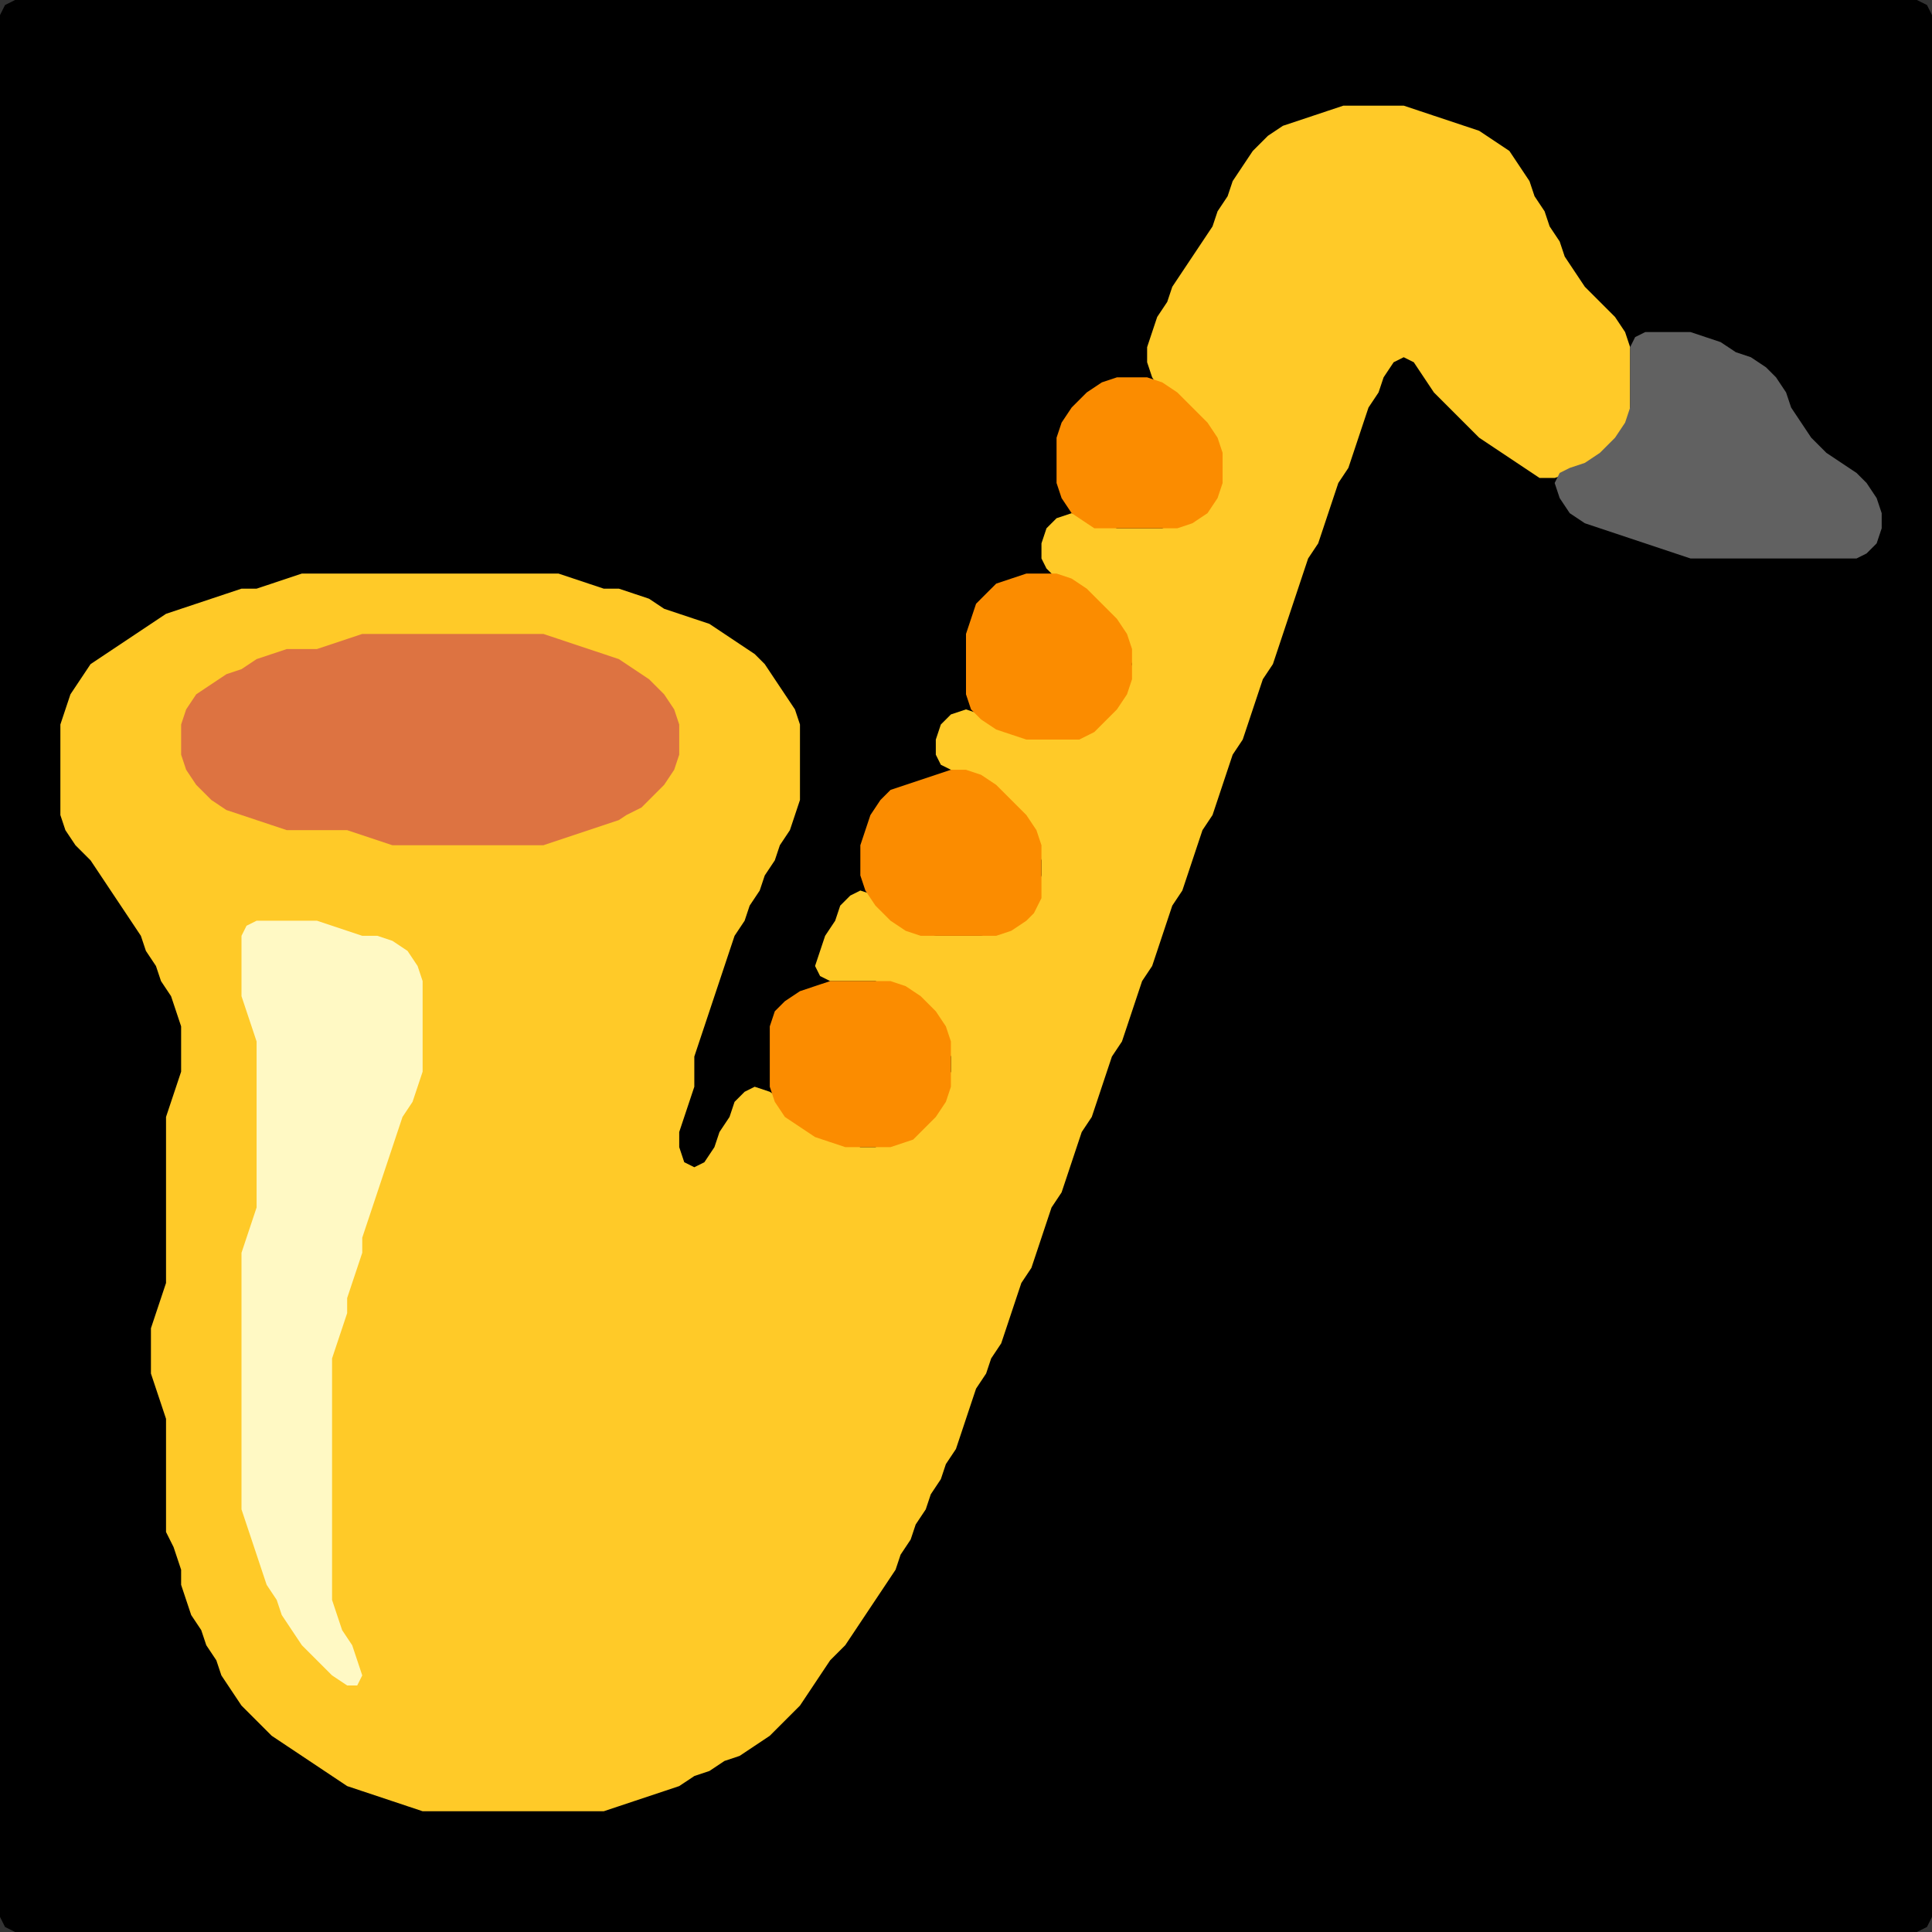<?xml version="1.0" encoding="UTF-8" standalone="no"?>
<!DOCTYPE svg PUBLIC "-//W3C//DTD SVG 1.1//EN"
"http://www.w3.org/Graphics/SVG/1.1/DTD/svg11.dtd">
<svg width="128" height="128" xmlns="http://www.w3.org/2000/svg" version="1.1">
<rect width="100%" height="100%" fill="#333333" stroke="none"/>
<path d="M 53.5 128.0 L 54.0 128.0 L 55.0 128.0 L 56.0 128.0 L 57.0 128.0 L 58.0 128.0 L 59.0 128.0 L 60.0 128.0 L 61.0 128.0 L 62.0 128.0 L 63.0 128.0 L 64.0 128.0 L 65.0 128.0 L 66.0 128.0 L 67.0 128.0 L 68.0 128.0 L 69.0 128.0 L 70.0 128.0 L 71.0 128.0 L 72.0 128.0 L 73.0 128.0 L 74.0 128.0 L 75.0 128.0 L 76.0 128.0 L 77.0 128.0 L 78.0 128.0 L 79.0 128.0 L 80.0 128.0 L 81.0 128.0 L 82.0 128.0 L 83.0 128.0 L 84.0 128.0 L 85.0 128.0 L 86.0 128.0 L 87.0 128.0 L 88.0 128.0 L 89.0 128.0 L 90.0 128.0 L 91.0 128.0 L 92.0 128.0 L 93.0 128.0 L 94.0 128.0 L 95.0 128.0 L 96.0 128.0 L 97.0 128.0 L 98.0 128.0 L 99.0 128.0 L 100.0 128.0 L 101.0 128.0 L 102.0 128.0 L 103.0 128.0 L 104.0 128.0 L 105.0 128.0 L 106.0 128.0 L 107.0 128.0 L 108.0 128.0 L 109.0 128.0 L 110.0 128.0 L 111.0 128.0 L 112.0 128.0 L 113.0 128.0 L 114.0 128.0 L 115.0 128.0 L 116.0 128.0 L 117.0 128.0 L 118.0 128.0 L 119.0 128.0 L 120.0 128.0 L 121.0 128.0 L 122.0 128.0 L 123.0 128.0 L 124.0 128.0 L 125.0 128.0 L 126.0 128.0 L 127.0 128.0 L 127.667 127.667 L 128.0 127.0 L 128.0 126.0 L 128.0 125.0 L 128.0 124.0 L 128.0 123.0 L 128.0 122.0 L 128.0 121.0 L 128.0 120.0 L 128.0 119.0 L 128.0 118.0 L 128.0 117.0 L 128.0 116.0 L 128.0 115.0 L 128.0 114.0 L 128.0 113.0 L 128.0 112.0 L 128.0 111.0 L 128.0 110.0 L 128.0 109.0 L 128.0 108.0 L 128.0 107.0 L 128.0 106.0 L 128.0 105.0 L 128.0 104.0 L 128.0 103.0 L 128.0 102.0 L 128.0 101.0 L 128.0 100.0 L 128.0 99.0 L 128.0 98.0 L 128.0 97.0 L 128.0 96.0 L 128.0 95.0 L 128.0 94.0 L 128.0 93.0 L 128.0 92.0 L 128.0 91.0 L 128.0 90.0 L 128.0 89.0 L 128.0 88.0 L 128.0 87.0 L 128.0 86.0 L 128.0 85.0 L 128.0 84.0 L 128.0 83.0 L 128.0 82.0 L 128.0 81.0 L 128.0 80.0 L 128.0 79.0 L 128.0 78.0 L 128.0 77.0 L 128.0 76.0 L 128.0 75.0 L 128.0 74.0 L 128.0 73.0 L 128.0 72.0 L 128.0 71.0 L 128.0 70.0 L 128.0 69.0 L 128.0 68.0 L 128.0 67.0 L 128.0 66.0 L 128.0 65.0 L 128.0 64.0 L 128.0 63.0 L 128.0 62.0 L 128.0 61.0 L 128.0 60.0 L 128.0 59.0 L 128.0 58.0 L 128.0 57.0 L 128.0 56.0 L 128.0 55.0 L 128.0 54.0 L 128.0 53.0 L 128.0 52.0 L 128.0 51.0 L 128.0 50.0 L 128.0 49.0 L 128.0 48.0 L 128.0 47.0 L 128.0 46.0 L 128.0 45.0 L 128.0 44.0 L 128.0 43.0 L 128.0 42.0 L 128.0 41.0 L 128.0 40.0 L 128.0 39.0 L 128.0 38.0 L 128.0 37.0 L 128.0 36.0 L 128.0 35.0 L 128.0 34.0 L 128.0 33.0 L 128.0 32.0 L 128.0 31.0 L 128.0 30.0 L 128.0 29.0 L 128.0 28.0 L 128.0 27.0 L 128.0 26.0 L 128.0 25.0 L 128.0 24.0 L 128.0 23.0 L 128.0 22.0 L 128.0 21.0 L 128.0 20.0 L 128.0 19.0 L 128.0 18.0 L 128.0 17.0 L 128.0 16.0 L 128.0 15.0 L 128.0 14.0 L 128.0 13.0 L 128.0 12.0 L 128.0 11.0 L 128.0 10.0 L 128.0 9.0 L 128.0 8.0 L 128.0 7.0 L 128.0 6.0 L 128.0 5.0 L 128.0 4.0 L 128.0 3.0 L 128.0 2.0 L 128.0 1.0 L 127.667 0.333 L 127.0 0.0 L 126.0 0.0 L 125.0 0.0 L 124.0 0.0 L 123.0 0.0 L 122.0 0.0 L 121.0 0.0 L 120.0 0.0 L 119.0 0.0 L 118.0 0.0 L 117.0 0.0 L 116.0 0.0 L 115.0 0.0 L 114.0 0.0 L 113.0 0.0 L 112.0 0.0 L 111.0 0.0 L 110.0 0.0 L 109.0 0.0 L 108.0 0.0 L 107.0 0.0 L 106.0 0.0 L 105.0 0.0 L 104.0 0.0 L 103.0 0.0 L 102.0 0.0 L 101.0 0.0 L 100.0 0.0 L 99.0 0.0 L 98.0 0.0 L 97.0 0.0 L 96.0 0.0 L 95.0 0.0 L 94.0 0.0 L 93.0 0.0 L 92.0 0.0 L 91.0 0.0 L 90.0 0.0 L 89.0 0.0 L 88.0 0.0 L 87.0 0.0 L 86.0 0.0 L 85.0 0.0 L 84.0 0.0 L 83.0 0.0 L 82.0 0.0 L 81.0 0.0 L 80.0 0.0 L 79.0 0.0 L 78.0 0.0 L 77.0 0.0 L 76.0 0.0 L 75.0 0.0 L 74.0 0.0 L 73.0 0.0 L 72.0 0.0 L 71.0 0.0 L 70.0 0.0 L 69.0 0.0 L 68.0 0.0 L 67.0 0.0 L 66.0 0.0 L 65.0 0.0 L 64.0 0.0 L 63.0 0.0 L 62.0 0.0 L 61.0 0.0 L 60.0 0.0 L 59.0 0.0 L 58.0 0.0 L 57.0 0.0 L 56.0 0.0 L 55.0 0.0 L 54.0 0.0 L 53.0 0.0 L 52.0 0.0 L 51.0 0.0 L 50.0 0.0 L 49.0 0.0 L 48.0 0.0 L 47.0 0.0 L 46.0 0.0 L 45.0 0.0 L 44.0 0.0 L 43.0 0.0 L 42.0 0.0 L 41.0 0.0 L 40.0 0.0 L 39.0 0.0 L 38.0 0.0 L 37.0 0.0 L 36.0 0.0 L 35.0 0.0 L 34.0 0.0 L 33.0 0.0 L 32.0 0.0 L 31.0 0.0 L 30.0 0.0 L 29.0 0.0 L 28.0 0.0 L 27.0 0.0 L 26.0 0.0 L 25.0 0.0 L 24.0 0.0 L 23.0 0.0 L 22.0 0.0 L 21.0 0.0 L 20.0 0.0 L 19.0 0.0 L 18.0 0.0 L 17.0 0.0 L 16.0 0.0 L 15.0 0.0 L 14.0 0.0 L 13.0 0.0 L 12.0 0.0 L 11.0 0.0 L 10.0 0.0 L 9.0 0.0 L 8.0 0.0 L 7.0 0.0 L 6.0 0.0 L 5.0 0.0 L 4.0 0.0 L 3.0 0.0 L 2.0 0.0 L 1.0 0.0 L 0.333 0.333 L 0.0 1.0 L 0.0 2.0 L 0.0 3.0 L 0.0 4.0 L 0.0 5.0 L 0.0 6.0 L 0.0 7.0 L 0.0 8.0 L 0.0 9.0 L 0.0 10.0 L 0.0 11.0 L 0.0 12.0 L 0.0 13.0 L 0.0 14.0 L 0.0 15.0 L 0.0 16.0 L 0.0 17.0 L 0.0 18.0 L 0.0 19.0 L 0.0 20.0 L 0.0 21.0 L 0.0 22.0 L 0.0 23.0 L 0.0 24.0 L 0.0 25.0 L 0.0 26.0 L 0.0 27.0 L 0.0 28.0 L 0.0 29.0 L 0.0 30.0 L 0.0 31.0 L 0.0 32.0 L 0.0 33.0 L 0.0 34.0 L 0.0 35.0 L 0.0 36.0 L 0.0 37.0 L 0.0 38.0 L 0.0 39.0 L 0.0 40.0 L 0.0 41.0 L 0.0 42.0 L 0.0 43.0 L 0.0 44.0 L 0.0 45.0 L 0.0 46.0 L 0.0 47.0 L 0.0 48.0 L 0.0 49.0 L 0.0 50.0 L 0.0 51.0 L 0.0 52.0 L 0.0 53.0 L 0.0 54.0 L 0.0 55.0 L 0.0 56.0 L 0.0 57.0 L 0.0 58.0 L 0.0 59.0 L 0.0 60.0 L 0.0 61.0 L 0.0 62.0 L 0.0 63.0 L 0.0 64.0 L 0.0 65.0 L 0.0 66.0 L 0.0 67.0 L 0.0 68.0 L 0.0 69.0 L 0.0 70.0 L 0.0 71.0 L 0.0 72.0 L 0.0 73.0 L 0.0 74.0 L 0.0 75.0 L 0.0 76.0 L 0.0 77.0 L 0.0 78.0 L 0.0 79.0 L 0.0 80.0 L 0.0 81.0 L 0.0 82.0 L 0.0 83.0 L 0.0 84.0 L 0.0 85.0 L 0.0 86.0 L 0.0 87.0 L 0.0 88.0 L 0.0 89.0 L 0.0 90.0 L 0.0 91.0 L 0.0 92.0 L 0.0 93.0 L 0.0 94.0 L 0.0 95.0 L 0.0 96.0 L 0.0 97.0 L 0.0 98.0 L 0.0 99.0 L 0.0 100.0 L 0.0 101.0 L 0.0 102.0 L 0.0 103.0 L 0.0 104.0 L 0.0 105.0 L 0.0 106.0 L 0.0 107.0 L 0.0 108.0 L 0.0 109.0 L 0.0 110.0 L 0.0 111.0 L 0.0 112.0 L 0.0 113.0 L 0.0 114.0 L 0.0 115.0 L 0.0 116.0 L 0.0 117.0 L 0.0 118.0 L 0.0 119.0 L 0.0 120.0 L 0.0 121.0 L 0.0 122.0 L 0.0 123.0 L 0.0 124.0 L 0.0 125.0 L 0.0 126.0 L 0.0 127.0 L 0.333 127.667 L 1.0 128.0 L 2.0 128.0 L 3.0 128.0 L 4.0 128.0 L 5.0 128.0 L 6.0 128.0 L 7.0 128.0 L 8.0 128.0 L 9.0 128.0 L 10.0 128.0 L 11.0 128.0 L 12.0 128.0 L 13.0 128.0 L 14.0 128.0 L 15.0 128.0 L 16.0 128.0 L 17.0 128.0 L 18.0 128.0 L 19.0 128.0 L 20.0 128.0 L 21.0 128.0 L 22.0 128.0 L 23.0 128.0 L 24.0 128.0 L 25.0 128.0 L 26.0 128.0 L 27.0 128.0 L 28.0 128.0 L 29.0 128.0 L 30.0 128.0 L 31.0 128.0 L 32.0 128.0 L 33.0 128.0 L 34.0 128.0 L 35.0 128.0 L 36.0 128.0 L 37.0 128.0 L 38.0 128.0 L 39.0 128.0 L 40.0 128.0 L 41.0 128.0 L 42.0 128.0 L 43.0 128.0 L 44.0 128.0 L 45.0 128.0 L 46.0 128.0 L 47.0 128.0 L 48.0 128.0 L 49.0 128.0 L 50.0 128.0 L 51.0 128.0 L 52.0 128.0 L 52.5 128.0 Z" stroke="none" fill="rgb(0,0,0)" />
<path d="M 11.5 102.5 L 11.667 103.0 L 12.0 104.0 L 12.0 105.0 L 12.333 106.0 L 12.667 107.0 L 13.333 108.0 L 13.667 109.0 L 14.333 110.0 L 14.667 111.0 L 15.333 112.0 L 16.0 113.0 L 17.0 114.0 L 18.0 115.0 L 19.0 115.667 L 20.0 116.333 L 21.0 117.0 L 22.0 117.667 L 23.0 118.333 L 24.0 118.667 L 25.0 119.0 L 26.0 119.333 L 27.0 119.667 L 28.0 120.0 L 29.0 120.0 L 30.0 120.0 L 31.0 120.0 L 32.0 120.0 L 33.0 120.0 L 34.0 120.0 L 35.0 120.0 L 36.0 120.0 L 37.0 120.0 L 38.0 120.0 L 39.0 120.0 L 40.0 120.0 L 41.0 119.667 L 42.0 119.333 L 43.0 119.0 L 44.0 118.667 L 45.0 118.333 L 46.0 117.667 L 47.0 117.333 L 48.0 116.667 L 49.0 116.333 L 50.0 115.667 L 51.0 115.0 L 52.0 114.0 L 53.0 113.0 L 53.667 112.0 L 54.333 111.0 L 55.0 110.0 L 56.0 109.0 L 56.667 108.0 L 57.333 107.0 L 58.0 106.0 L 58.667 105.0 L 59.333 104.0 L 59.667 103.0 L 60.333 102.0 L 60.667 101.0 L 61.333 100.0 L 61.667 99.0 L 62.333 98.0 L 62.667 97.0 L 63.333 96.0 L 63.667 95.0 L 64.0 94.0 L 64.333 93.0 L 64.667 92.0 L 65.333 91.0 L 65.667 90.0 L 66.333 89.0 L 66.667 88.0 L 67.0 87.0 L 67.333 86.0 L 67.667 85.0 L 68.333 84.0 L 68.667 83.0 L 69.0 82.0 L 69.333 81.0 L 69.667 80.0 L 70.333 79.0 L 70.667 78.0 L 71.0 77.0 L 71.333 76.0 L 71.667 75.0 L 72.333 74.0 L 72.667 73.0 L 73.0 72.0 L 73.333 71.0 L 73.667 70.0 L 74.333 69.0 L 74.667 68.0 L 75.0 67.0 L 75.333 66.0 L 75.667 65.0 L 76.333 64.0 L 76.667 63.0 L 77.0 62.0 L 77.333 61.0 L 77.667 60.0 L 78.333 59.0 L 78.667 58.0 L 79.0 57.0 L 79.333 56.0 L 79.667 55.0 L 80.333 54.0 L 80.667 53.0 L 81.0 52.0 L 81.333 51.0 L 81.667 50.0 L 82.333 49.0 L 82.667 48.0 L 83.0 47.0 L 83.333 46.0 L 83.667 45.0 L 84.333 44.0 L 84.667 43.0 L 85.0 42.0 L 85.333 41.0 L 85.667 40.0 L 86.0 39.0 L 86.333 38.0 L 86.667 37.0 L 87.333 36.0 L 87.667 35.0 L 88.0 34.0 L 88.333 33.0 L 88.667 32.0 L 89.333 31.0 L 89.667 30.0 L 90.0 29.0 L 90.333 28.0 L 90.667 27.0 L 91.333 26.0 L 91.667 25.0 L 92.333 24.0 L 93.0 23.667 L 93.667 24.0 L 94.333 25.0 L 95.0 26.0 L 96.0 27.0 L 97.0 28.0 L 98.0 29.0 L 99.0 29.667 L 100.0 30.333 L 101.0 31.0 L 102.0 31.667 L 103.0 31.667 L 104.0 31.333 L 105.0 31.0 L 106.0 30.667 L 107.0 30.0 L 107.667 29.0 L 108.0 28.0 L 108.0 27.0 L 108.0 26.0 L 108.0 25.0 L 108.0 24.0 L 108.0 23.0 L 107.667 22.0 L 107.0 21.0 L 106.0 20.0 L 105.0 19.0 L 104.333 18.0 L 103.667 17.0 L 103.333 16.0 L 102.667 15.0 L 102.333 14.0 L 101.667 13.0 L 101.333 12.0 L 100.667 11.0 L 100.0 10.0 L 99.0 9.333 L 98.0 8.667 L 97.0 8.333 L 96.0 8.0 L 95.0 7.667 L 94.0 7.333 L 93.0 7.0 L 92.0 7.0 L 91.0 7.0 L 90.0 7.0 L 89.0 7.0 L 88.0 7.333 L 87.0 7.667 L 86.0 8.0 L 85.0 8.333 L 84.0 9.0 L 83.0 10.0 L 82.333 11.0 L 81.667 12.0 L 81.333 13.0 L 80.667 14.0 L 80.333 15.0 L 79.667 16.0 L 79.0 17.0 L 78.333 18.0 L 77.667 19.0 L 77.333 20.0 L 76.667 21.0 L 76.333 22.0 L 76.0 23.0 L 76.0 24.0 L 76.333 25.0 L 77.0 26.0 L 78.0 27.0 L 79.0 28.0 L 80.0 29.0 L 80.667 30.0 L 81.0 31.0 L 80.667 32.0 L 80.0 33.0 L 79.0 34.0 L 78.0 34.667 L 77.0 35.0 L 76.0 35.0 L 75.0 35.0 L 74.0 35.0 L 73.0 34.667 L 72.0 34.333 L 71.0 34.0 L 70.0 34.333 L 69.333 35.0 L 69.0 36.0 L 69.0 37.0 L 69.333 37.667 L 70.0 38.333 L 71.0 39.0 L 72.0 40.0 L 73.0 41.0 L 74.0 42.0 L 74.667 43.0 L 75.0 44.0 L 74.667 45.0 L 74.0 46.0 L 73.0 47.0 L 72.0 48.0 L 71.0 48.667 L 70.0 49.0 L 69.0 49.0 L 68.0 48.667 L 67.0 48.333 L 66.0 47.667 L 65.0 47.333 L 64.0 47.0 L 63.0 47.333 L 62.333 48.0 L 62.0 49.0 L 62.0 50.0 L 62.333 50.667 L 63.0 51.0 L 64.0 51.333 L 65.0 52.0 L 66.0 53.0 L 67.0 54.0 L 68.0 55.0 L 68.667 56.0 L 69.0 57.0 L 69.0 58.0 L 68.667 59.0 L 68.0 60.0 L 67.0 61.0 L 66.0 61.667 L 65.0 62.0 L 64.0 62.0 L 63.0 62.0 L 62.0 62.0 L 61.0 61.667 L 60.0 61.0 L 59.0 60.0 L 58.0 59.333 L 57.0 59.0 L 56.333 59.333 L 55.667 60.0 L 55.333 61.0 L 54.667 62.0 L 54.333 63.0 L 54.0 64.0 L 54.333 64.667 L 55.0 65.0 L 56.0 65.0 L 57.0 65.0 L 58.0 65.0 L 59.0 65.333 L 60.0 66.0 L 61.0 67.0 L 62.0 68.0 L 62.667 69.0 L 63.0 70.0 L 63.0 71.0 L 62.667 72.0 L 62.0 73.0 L 61.0 74.0 L 60.0 75.0 L 59.0 75.667 L 58.0 76.0 L 57.0 76.0 L 56.0 75.667 L 55.0 75.333 L 54.0 74.667 L 53.0 74.0 L 52.0 73.0 L 51.0 72.333 L 50.0 72.0 L 49.333 72.333 L 48.667 73.0 L 48.333 74.0 L 47.667 75.0 L 47.333 76.0 L 46.667 77.0 L 46.0 77.333 L 45.333 77.0 L 45.0 76.0 L 45.0 75.0 L 45.333 74.0 L 45.667 73.0 L 46.0 72.0 L 46.0 71.0 L 46.0 70.0 L 46.333 69.0 L 46.667 68.0 L 47.0 67.0 L 47.333 66.0 L 47.667 65.0 L 48.0 64.0 L 48.333 63.0 L 48.667 62.0 L 49.333 61.0 L 49.667 60.0 L 50.333 59.0 L 50.667 58.0 L 51.333 57.0 L 51.667 56.0 L 52.333 55.0 L 52.667 54.0 L 53.0 53.0 L 53.0 52.0 L 53.0 51.0 L 53.0 50.0 L 53.0 49.0 L 53.0 48.0 L 52.667 47.0 L 52.0 46.0 L 51.333 45.0 L 50.667 44.0 L 50.0 43.333 L 49.0 42.667 L 48.0 42.0 L 47.0 41.333 L 46.0 41.0 L 45.0 40.667 L 44.0 40.333 L 43.0 39.667 L 42.0 39.333 L 41.0 39.0 L 40.0 39.0 L 39.0 38.667 L 38.0 38.333 L 37.0 38.0 L 36.0 38.0 L 35.0 38.0 L 34.0 38.0 L 33.0 38.0 L 32.0 38.0 L 31.0 38.0 L 30.0 38.0 L 29.0 38.0 L 28.0 38.0 L 27.0 38.0 L 26.0 38.0 L 25.0 38.0 L 24.0 38.0 L 23.0 38.0 L 22.0 38.0 L 21.0 38.0 L 20.0 38.0 L 19.0 38.333 L 18.0 38.667 L 17.0 39.0 L 16.0 39.0 L 15.0 39.333 L 14.0 39.667 L 13.0 40.0 L 12.0 40.333 L 11.0 40.667 L 10.0 41.333 L 9.0 42.0 L 8.0 42.667 L 7.0 43.333 L 6.0 44.0 L 5.333 45.0 L 4.667 46.0 L 4.333 47.0 L 4.0 48.0 L 4.0 49.0 L 4.0 50.0 L 4.0 51.0 L 4.0 52.0 L 4.0 53.0 L 4.0 54.0 L 4.333 55.0 L 5.0 56.0 L 6.0 57.0 L 6.667 58.0 L 7.333 59.0 L 8.0 60.0 L 8.667 61.0 L 9.333 62.0 L 9.667 63.0 L 10.333 64.0 L 10.667 65.0 L 11.333 66.0 L 11.667 67.0 L 12.0 68.0 L 12.0 69.0 L 12.0 70.0 L 12.0 71.0 L 11.667 72.0 L 11.333 73.0 L 11.0 74.0 L 11.0 75.0 L 11.0 76.0 L 11.0 77.0 L 11.0 78.0 L 11.0 79.0 L 11.0 80.0 L 11.0 81.0 L 11.0 82.0 L 11.0 83.0 L 11.0 84.0 L 11.0 85.0 L 10.667 86.0 L 10.333 87.0 L 10.0 88.0 L 10.0 89.0 L 10.0 90.0 L 10.0 91.0 L 10.333 92.0 L 10.667 93.0 L 11.0 94.0 L 11.0 95.0 L 11.0 96.0 L 11.0 97.0 L 11.0 98.0 L 11.0 99.0 L 11.0 100.0 L 11.0 101.0 L 11.0 101.5 Z" stroke="none" fill="rgb(255,202,40)" />
<path d="M 21.5 110.5 L 22.0 111.0 L 23.0 111.667 L 23.667 111.667 L 24.0 111.0 L 23.667 110.0 L 23.333 109.0 L 22.667 108.0 L 22.333 107.0 L 22.0 106.0 L 22.0 105.0 L 22.0 104.0 L 22.0 103.0 L 22.0 102.0 L 22.0 101.0 L 22.0 100.0 L 22.0 99.0 L 22.0 98.0 L 22.0 97.0 L 22.0 96.0 L 22.0 95.0 L 22.0 94.0 L 22.0 93.0 L 22.0 92.0 L 22.0 91.0 L 22.0 90.0 L 22.333 89.0 L 22.667 88.0 L 23.0 87.0 L 23.0 86.0 L 23.333 85.0 L 23.667 84.0 L 24.0 83.0 L 24.0 82.0 L 24.333 81.0 L 24.667 80.0 L 25.0 79.0 L 25.333 78.0 L 25.667 77.0 L 26.0 76.0 L 26.333 75.0 L 26.667 74.0 L 27.333 73.0 L 27.667 72.0 L 28.0 71.0 L 28.0 70.0 L 28.0 69.0 L 28.0 68.0 L 28.0 67.0 L 28.0 66.0 L 28.0 65.0 L 27.667 64.0 L 27.0 63.0 L 26.0 62.333 L 25.0 62.0 L 24.0 62.0 L 23.0 61.667 L 22.0 61.333 L 21.0 61.0 L 20.0 61.0 L 19.0 61.0 L 18.0 61.0 L 17.0 61.0 L 16.333 61.333 L 16.0 62.0 L 16.0 63.0 L 16.0 64.0 L 16.0 65.0 L 16.0 66.0 L 16.333 67.0 L 16.667 68.0 L 17.0 69.0 L 17.0 70.0 L 17.0 71.0 L 17.0 72.0 L 17.0 73.0 L 17.0 74.0 L 17.0 75.0 L 17.0 76.0 L 17.0 77.0 L 17.0 78.0 L 17.0 79.0 L 17.0 80.0 L 16.667 81.0 L 16.333 82.0 L 16.0 83.0 L 16.0 84.0 L 16.0 85.0 L 16.0 86.0 L 16.0 87.0 L 16.0 88.0 L 16.0 89.0 L 16.0 90.0 L 16.0 91.0 L 16.0 92.0 L 16.0 93.0 L 16.0 94.0 L 16.0 95.0 L 16.0 96.0 L 16.0 97.0 L 16.0 98.0 L 16.0 99.0 L 16.0 100.0 L 16.333 101.0 L 16.667 102.0 L 17.0 103.0 L 17.333 104.0 L 17.667 105.0 L 18.333 106.0 L 18.667 107.0 L 19.333 108.0 L 20.0 109.0 L 20.5 109.5 Z" stroke="none" fill="rgb(255,249,196)" />
<path d="M 42.5 53.5 L 43.0 53.0 L 44.0 52.0 L 44.667 51.0 L 45.0 50.0 L 45.0 49.0 L 45.0 48.0 L 44.667 47.0 L 44.0 46.0 L 43.0 45.0 L 42.0 44.333 L 41.0 43.667 L 40.0 43.333 L 39.0 43.0 L 38.0 42.667 L 37.0 42.333 L 36.0 42.0 L 35.0 42.0 L 34.0 42.0 L 33.0 42.0 L 32.0 42.0 L 31.0 42.0 L 30.0 42.0 L 29.0 42.0 L 28.0 42.0 L 27.0 42.0 L 26.0 42.0 L 25.0 42.0 L 24.0 42.0 L 23.0 42.333 L 22.0 42.667 L 21.0 43.0 L 20.0 43.0 L 19.0 43.0 L 18.0 43.333 L 17.0 43.667 L 16.0 44.333 L 15.0 44.667 L 14.0 45.333 L 13.0 46.0 L 12.333 47.0 L 12.0 48.0 L 12.0 49.0 L 12.0 50.0 L 12.333 51.0 L 13.0 52.0 L 14.0 53.0 L 15.0 53.667 L 16.0 54.0 L 17.0 54.333 L 18.0 54.667 L 19.0 55.0 L 20.0 55.0 L 21.0 55.0 L 22.0 55.0 L 23.0 55.0 L 24.0 55.333 L 25.0 55.667 L 26.0 56.0 L 27.0 56.0 L 28.0 56.0 L 29.0 56.0 L 30.0 56.0 L 31.0 56.0 L 32.0 56.0 L 33.0 56.0 L 34.0 56.0 L 35.0 56.0 L 36.0 56.0 L 37.0 55.667 L 38.0 55.333 L 39.0 55.0 L 40.0 54.667 L 41.0 54.333 L 41.5 54.0 Z" stroke="none" fill="rgb(221,115,65)" />
<path d="M 117.5 37.0 L 118.0 37.0 L 119.0 37.0 L 120.0 37.0 L 121.0 37.0 L 122.0 37.0 L 123.0 37.0 L 123.667 36.667 L 124.333 36.0 L 124.667 35.0 L 124.667 34.0 L 124.333 33.0 L 123.667 32.0 L 123.0 31.333 L 122.0 30.667 L 121.0 30.0 L 120.0 29.0 L 119.333 28.0 L 118.667 27.0 L 118.333 26.0 L 117.667 25.0 L 117.0 24.333 L 116.0 23.667 L 115.0 23.333 L 114.0 22.667 L 113.0 22.333 L 112.0 22.0 L 111.0 22.0 L 110.0 22.0 L 109.0 22.0 L 108.333 22.333 L 108.0 23.0 L 108.0 24.0 L 108.0 25.0 L 108.0 26.0 L 108.0 27.0 L 107.667 28.0 L 107.0 29.0 L 106.0 30.0 L 105.0 30.667 L 104.0 31.0 L 103.333 31.333 L 103.0 32.0 L 103.333 33.0 L 104.0 34.0 L 105.0 34.667 L 106.0 35.0 L 107.0 35.333 L 108.0 35.667 L 109.0 36.0 L 110.0 36.333 L 111.0 36.667 L 112.0 37.0 L 113.0 37.0 L 114.0 37.0 L 115.0 37.0 L 116.0 37.0 L 116.5 37.0 Z" stroke="none" fill="rgb(97,97,97)" />
<path d="M 61.5 74.5 L 62.0 74.0 L 62.667 73.0 L 63.0 72.0 L 63.0 71.0 L 63.0 70.0 L 63.0 69.0 L 62.667 68.0 L 62.0 67.0 L 61.0 66.0 L 60.0 65.333 L 59.0 65.0 L 58.0 65.0 L 57.0 65.0 L 56.0 65.0 L 55.0 65.0 L 54.0 65.333 L 53.0 65.667 L 52.0 66.333 L 51.333 67.0 L 51.0 68.0 L 51.0 69.0 L 51.0 70.0 L 51.0 71.0 L 51.0 72.0 L 51.333 73.0 L 52.0 74.0 L 53.0 74.667 L 54.0 75.333 L 55.0 75.667 L 56.0 76.0 L 57.0 76.0 L 58.0 76.0 L 59.0 76.0 L 60.0 75.667 L 60.5 75.5 Z" stroke="none" fill="rgb(251,140,0)" />
<path d="M 69.0 59.5 L 69.0 59.0 L 69.0 58.0 L 69.0 57.0 L 69.0 56.0 L 68.667 55.0 L 68.0 54.0 L 67.0 53.0 L 66.0 52.0 L 65.0 51.333 L 64.0 51.0 L 63.0 51.0 L 62.0 51.333 L 61.0 51.667 L 60.0 52.0 L 59.0 52.333 L 58.333 53.0 L 57.667 54.0 L 57.333 55.0 L 57.0 56.0 L 57.0 57.0 L 57.0 58.0 L 57.333 59.0 L 58.0 60.0 L 59.0 61.0 L 60.0 61.667 L 61.0 62.0 L 62.0 62.0 L 63.0 62.0 L 64.0 62.0 L 65.0 62.0 L 66.0 62.0 L 67.0 61.667 L 68.0 61.0 L 68.5 60.5 Z" stroke="none" fill="rgb(251,140,0)" />
<path d="M 72.5 48.5 L 73.0 48.0 L 74.0 47.0 L 74.667 46.0 L 75.0 45.0 L 75.0 44.0 L 75.0 43.0 L 74.667 42.0 L 74.0 41.0 L 73.0 40.0 L 72.0 39.0 L 71.0 38.333 L 70.0 38.0 L 69.0 38.0 L 68.0 38.0 L 67.0 38.333 L 66.0 38.667 L 65.333 39.333 L 64.667 40.0 L 64.333 41.0 L 64.0 42.0 L 64.0 43.0 L 64.0 44.0 L 64.0 45.0 L 64.0 46.0 L 64.333 47.0 L 65.0 47.667 L 66.0 48.333 L 67.0 48.667 L 68.0 49.0 L 69.0 49.0 L 70.0 49.0 L 71.0 49.0 L 71.5 49.0 Z" stroke="none" fill="rgb(251,140,0)" />
<path d="M 73.5 35.0 L 74.0 35.0 L 75.0 35.0 L 76.0 35.0 L 77.0 35.0 L 78.0 35.0 L 79.0 34.667 L 80.0 34.0 L 80.667 33.0 L 81.0 32.0 L 81.0 31.0 L 81.0 30.0 L 80.667 29.0 L 80.0 28.0 L 79.0 27.0 L 78.0 26.0 L 77.0 25.333 L 76.0 25.0 L 75.0 25.0 L 74.0 25.0 L 73.0 25.333 L 72.0 26.0 L 71.0 27.0 L 70.333 28.0 L 70.0 29.0 L 70.0 30.0 L 70.0 31.0 L 70.0 32.0 L 70.333 33.0 L 71.0 34.0 L 72.0 34.667 L 72.5 35.0 Z" stroke="none" fill="rgb(251,140,0)" />
</svg>
